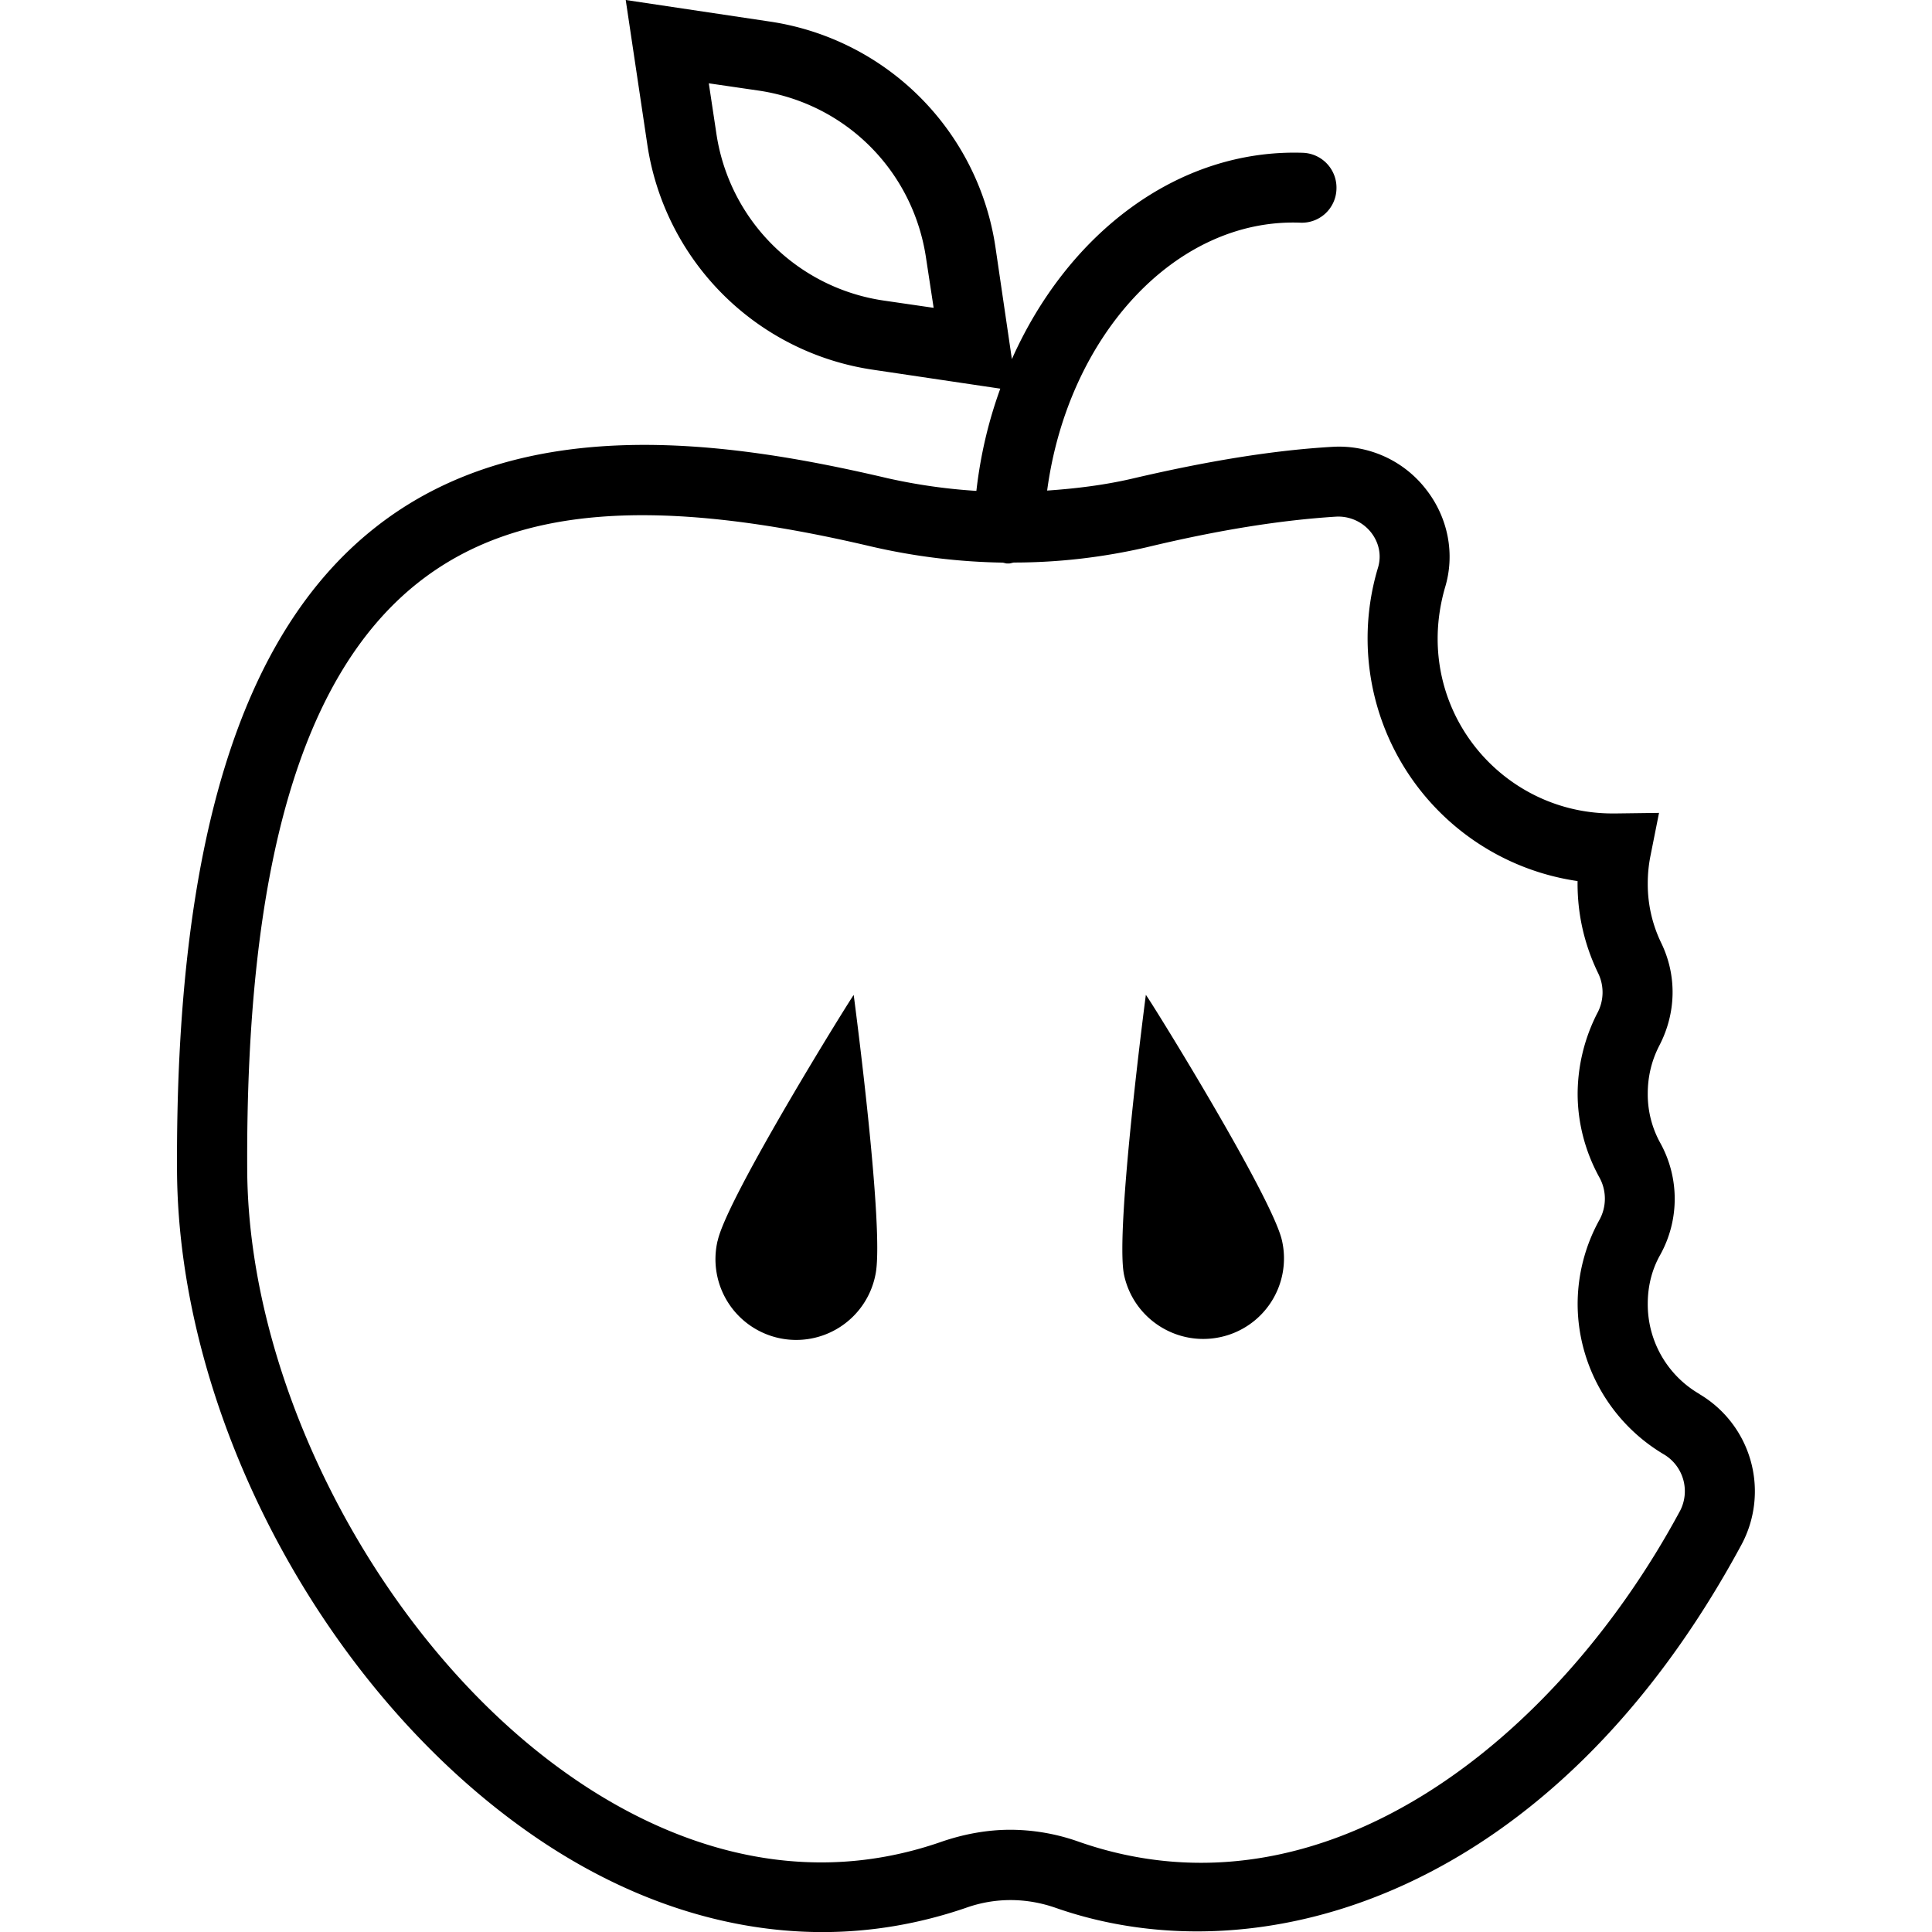 <svg xmlns="http://www.w3.org/2000/svg" width="32" height="32" viewBox="0 0 24 24">
    <path d="M8.914 15.414a1.003 1.003 0 1 0 1.96.426c.122-.54-.269-3.48-.269-3.48-.007-.005-1.574 2.511-1.69 3.054zm0 0M14.234 12.36s-.386 2.94-.27 3.48c.118.543.653.887 1.196.77a1 1 0 0 0 .766-1.196c-.117-.543-1.68-3.059-1.692-3.055zm0 0"/>
    <path d="M21.11 17.316a1.286 1.286 0 0 1-.641-1.12c0-.216.05-.423.156-.61a1.434 1.434 0 0 0 0-1.387 1.246 1.246 0 0 1-.156-.613c0-.211.047-.41.144-.598.211-.406.219-.87.024-1.273a1.674 1.674 0 0 1-.168-.738c0-.118.011-.235.035-.352l.105-.527-.539.007h-.039c-1.199 0-2.172-.972-2.172-2.171 0-.215.032-.426.09-.63.13-.421.04-.878-.238-1.23a1.367 1.367 0 0 0-1.164-.523c-.735.043-1.55.176-2.496.398-.34.078-.692.121-1.043.145.258-1.926 1.597-3.383 3.14-3.328a.43.43 0 0 0 .454-.418.433.433 0 0 0-.418-.45c-1.551-.05-2.918 1-3.614 2.563l-.203-1.383A3.327 3.327 0 0 0 9.551.266L7.773 0l.266 1.781a3.323 3.323 0 0 0 2.813 2.813l1.574.234c-.145.399-.246.82-.297 1.27a7.057 7.057 0 0 1-1.102-.157c-2.011-.472-4.554-.832-6.382.625C2.98 7.891 2.18 10.5 2.199 14.54c.016 3.04 1.805 6.414 4.352 8.211 1.172.828 2.43 1.25 3.668 1.25.601 0 1.199-.102 1.777-.3.363-.13.75-.13 1.121 0 2.547.89 6.168-.16 8.516-4.512a1.403 1.403 0 0 0-.524-1.872zM10.98 3.734a2.461 2.461 0 0 1-2.082-2.082l-.093-.617.617.09c1.086.16 1.922 1 2.082 2.082l.094.617zm9.887 15.04c-1.515 2.812-4.414 5.171-7.465 4.105a2.554 2.554 0 0 0-.851-.149c-.281 0-.567.051-.844.145-1.914.672-3.59-.082-4.656-.836-2.293-1.617-3.965-4.773-3.98-7.504-.02-3.758.671-6.14 2.113-7.289 1.199-.953 2.937-1.094 5.64-.457.54.125 1.086.191 1.63.2.023.003.038.011.058.011h.02c.019 0 .038-.008.062-.012.562 0 1.117-.066 1.656-.191.895-.215 1.664-.336 2.348-.379a.519.519 0 0 1 .433.195c.102.13.133.29.086.442a3.047 3.047 0 0 0 2.48 3.89v.032c0 .39.087.765.258 1.117a.544.544 0 0 1-.015.496 2.217 2.217 0 0 0-.242.996c0 .36.093.715.265 1.031a.547.547 0 0 1 0 .547 2.167 2.167 0 0 0-.265 1.031c0 .766.41 1.48 1.07 1.871a.532.532 0 0 1 .2.707zm0 0"/>
</svg>
